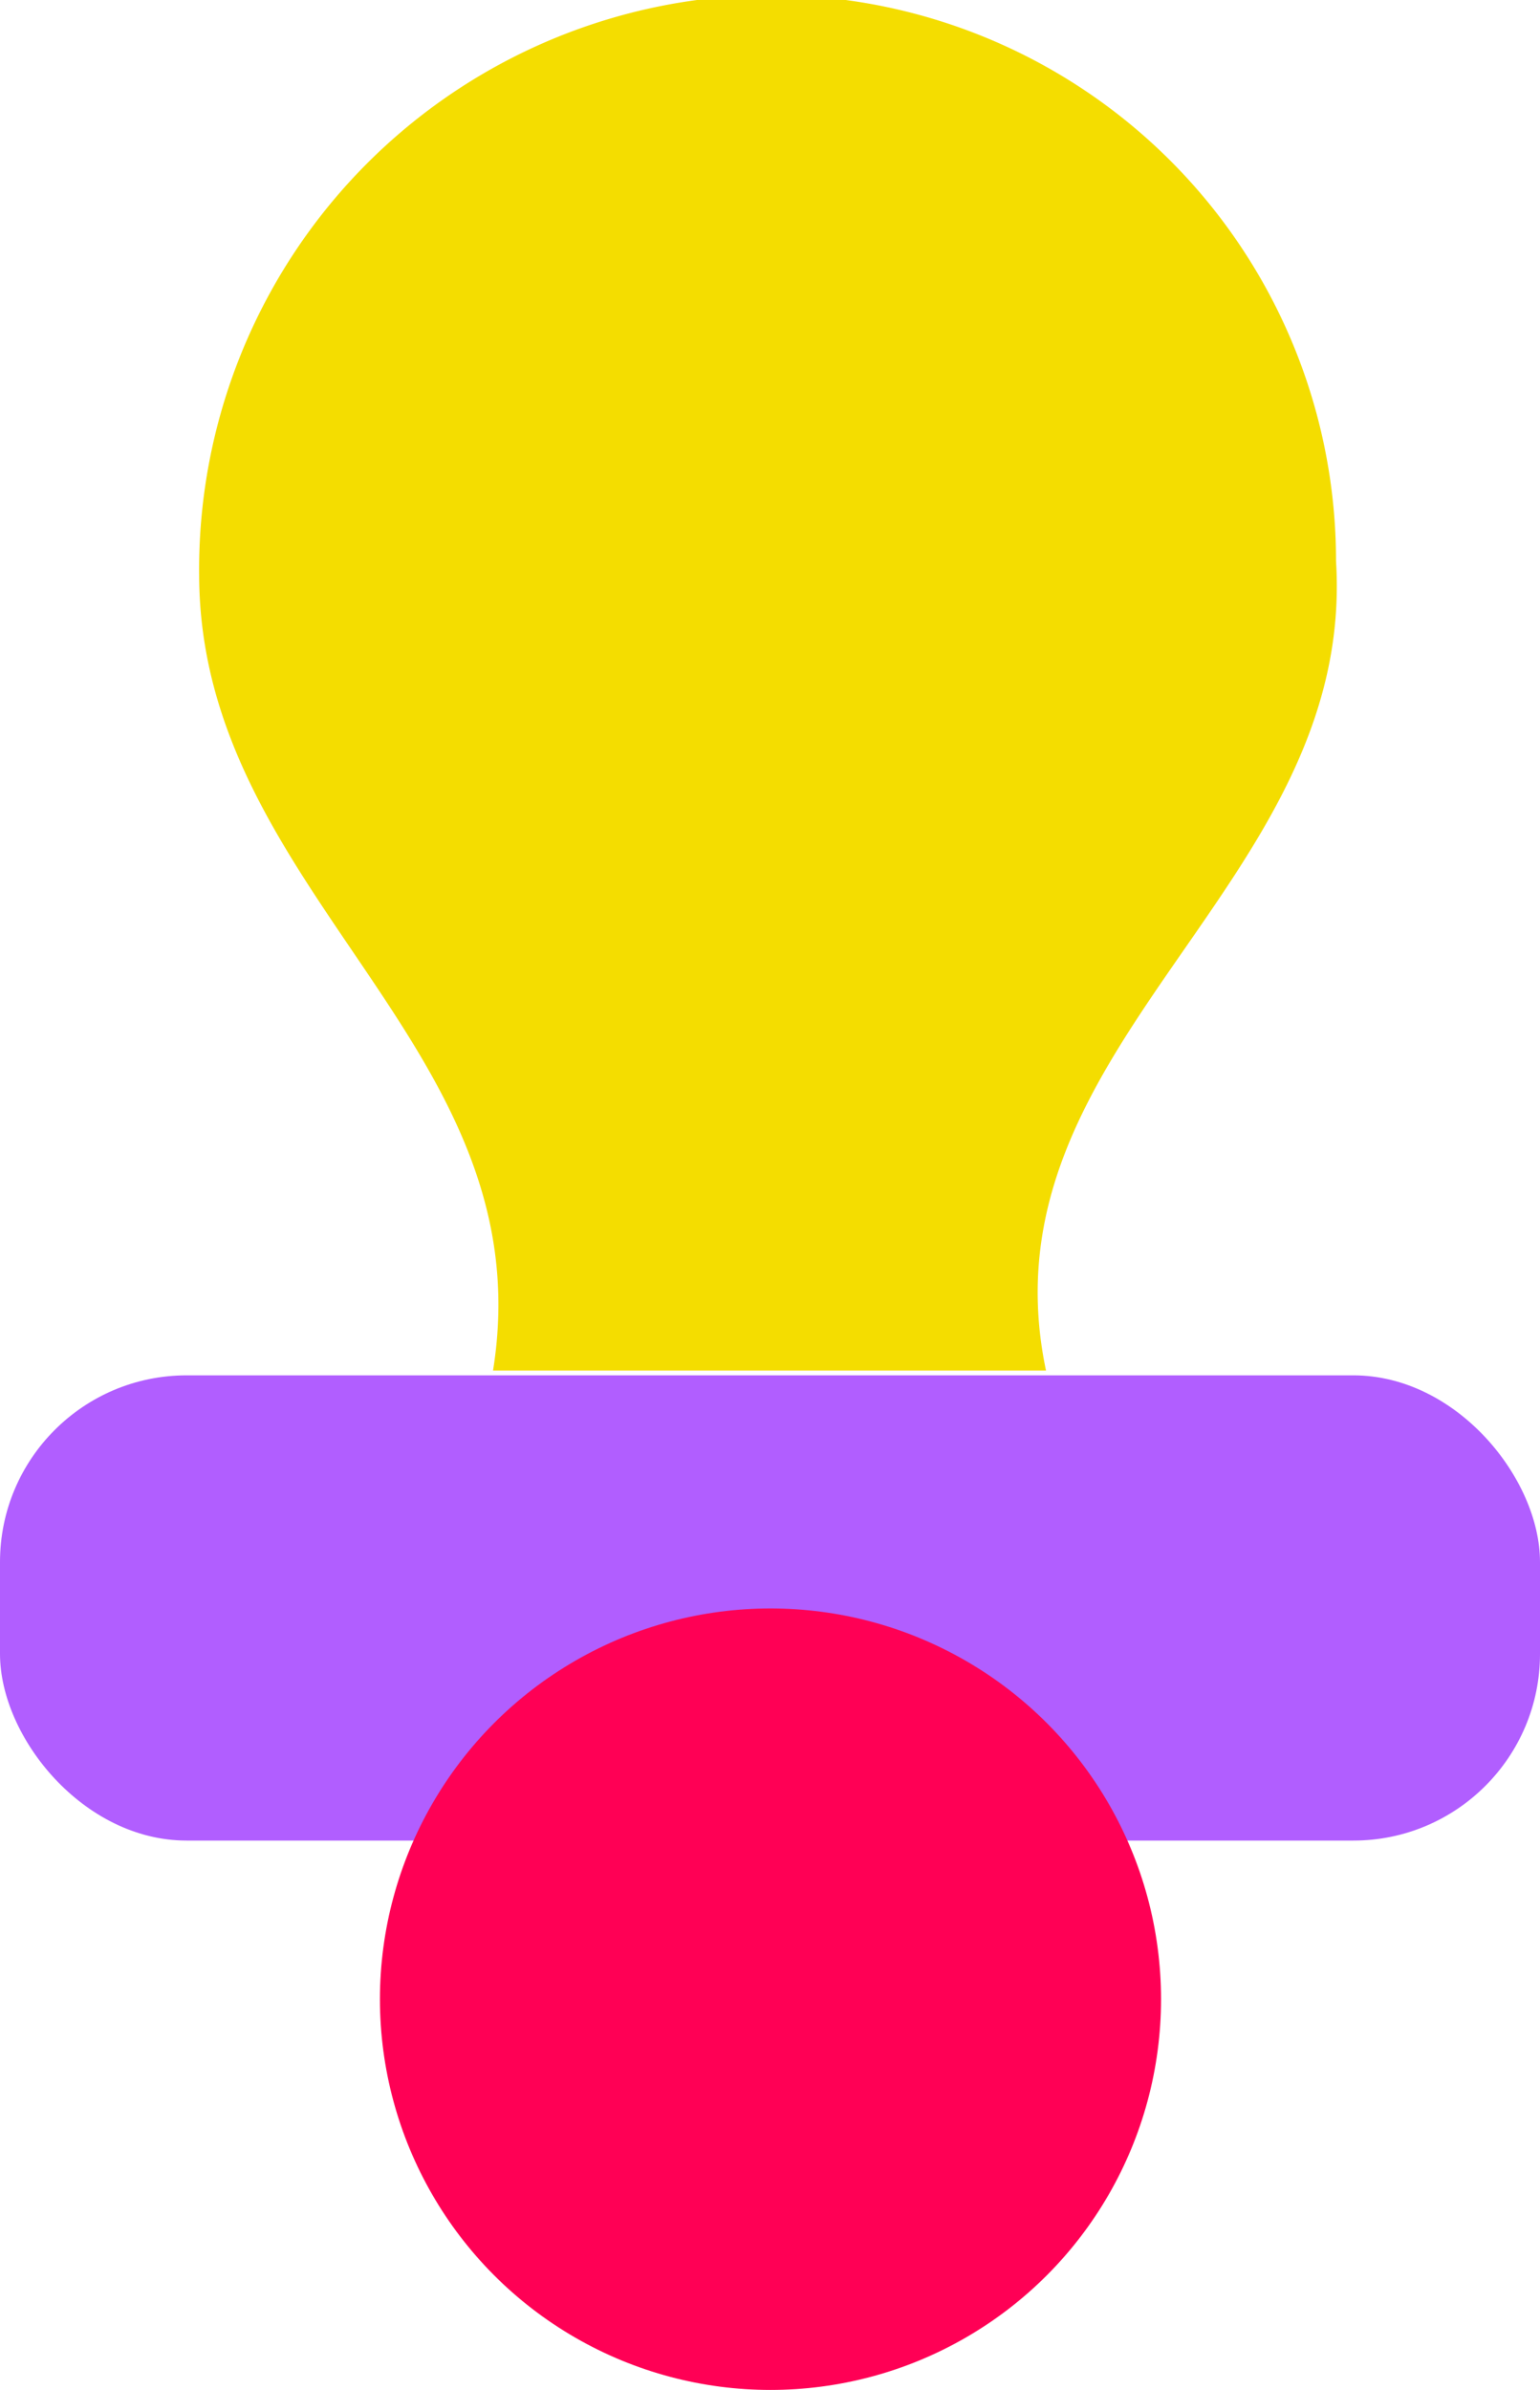 <svg xmlns="http://www.w3.org/2000/svg" xmlns:xlink="http://www.w3.org/1999/xlink" width="15.93" height="24.71" viewBox="0 0 15.93 24.71"><defs><clipPath id="a" transform="translate(-5.03 -0.65)"><rect width="26" height="26" fill="none"/></clipPath></defs><g style="isolation:isolate"><g clip-path="url(#a)"><rect y="14.22" width="15.93" height="4.81" rx="1.93" fill="#b15eff"/><circle cx="7.97" cy="20.67" r="4.04" fill="#f05" style="mix-blend-mode:multiply"/><path d="M10.13,14.82a.43.43,0,0,1,0,0h5.72c-.71-3.37,3.21-5,3-8.37a5.85,5.85,0,0,0-6-5.85,5.94,5.94,0,0,0-5.76,6C7.1,9.9,10.67,11.47,10.13,14.82Z" transform="translate(-5.03 -0.65)" fill="#f4dd00"/></g></g></svg>